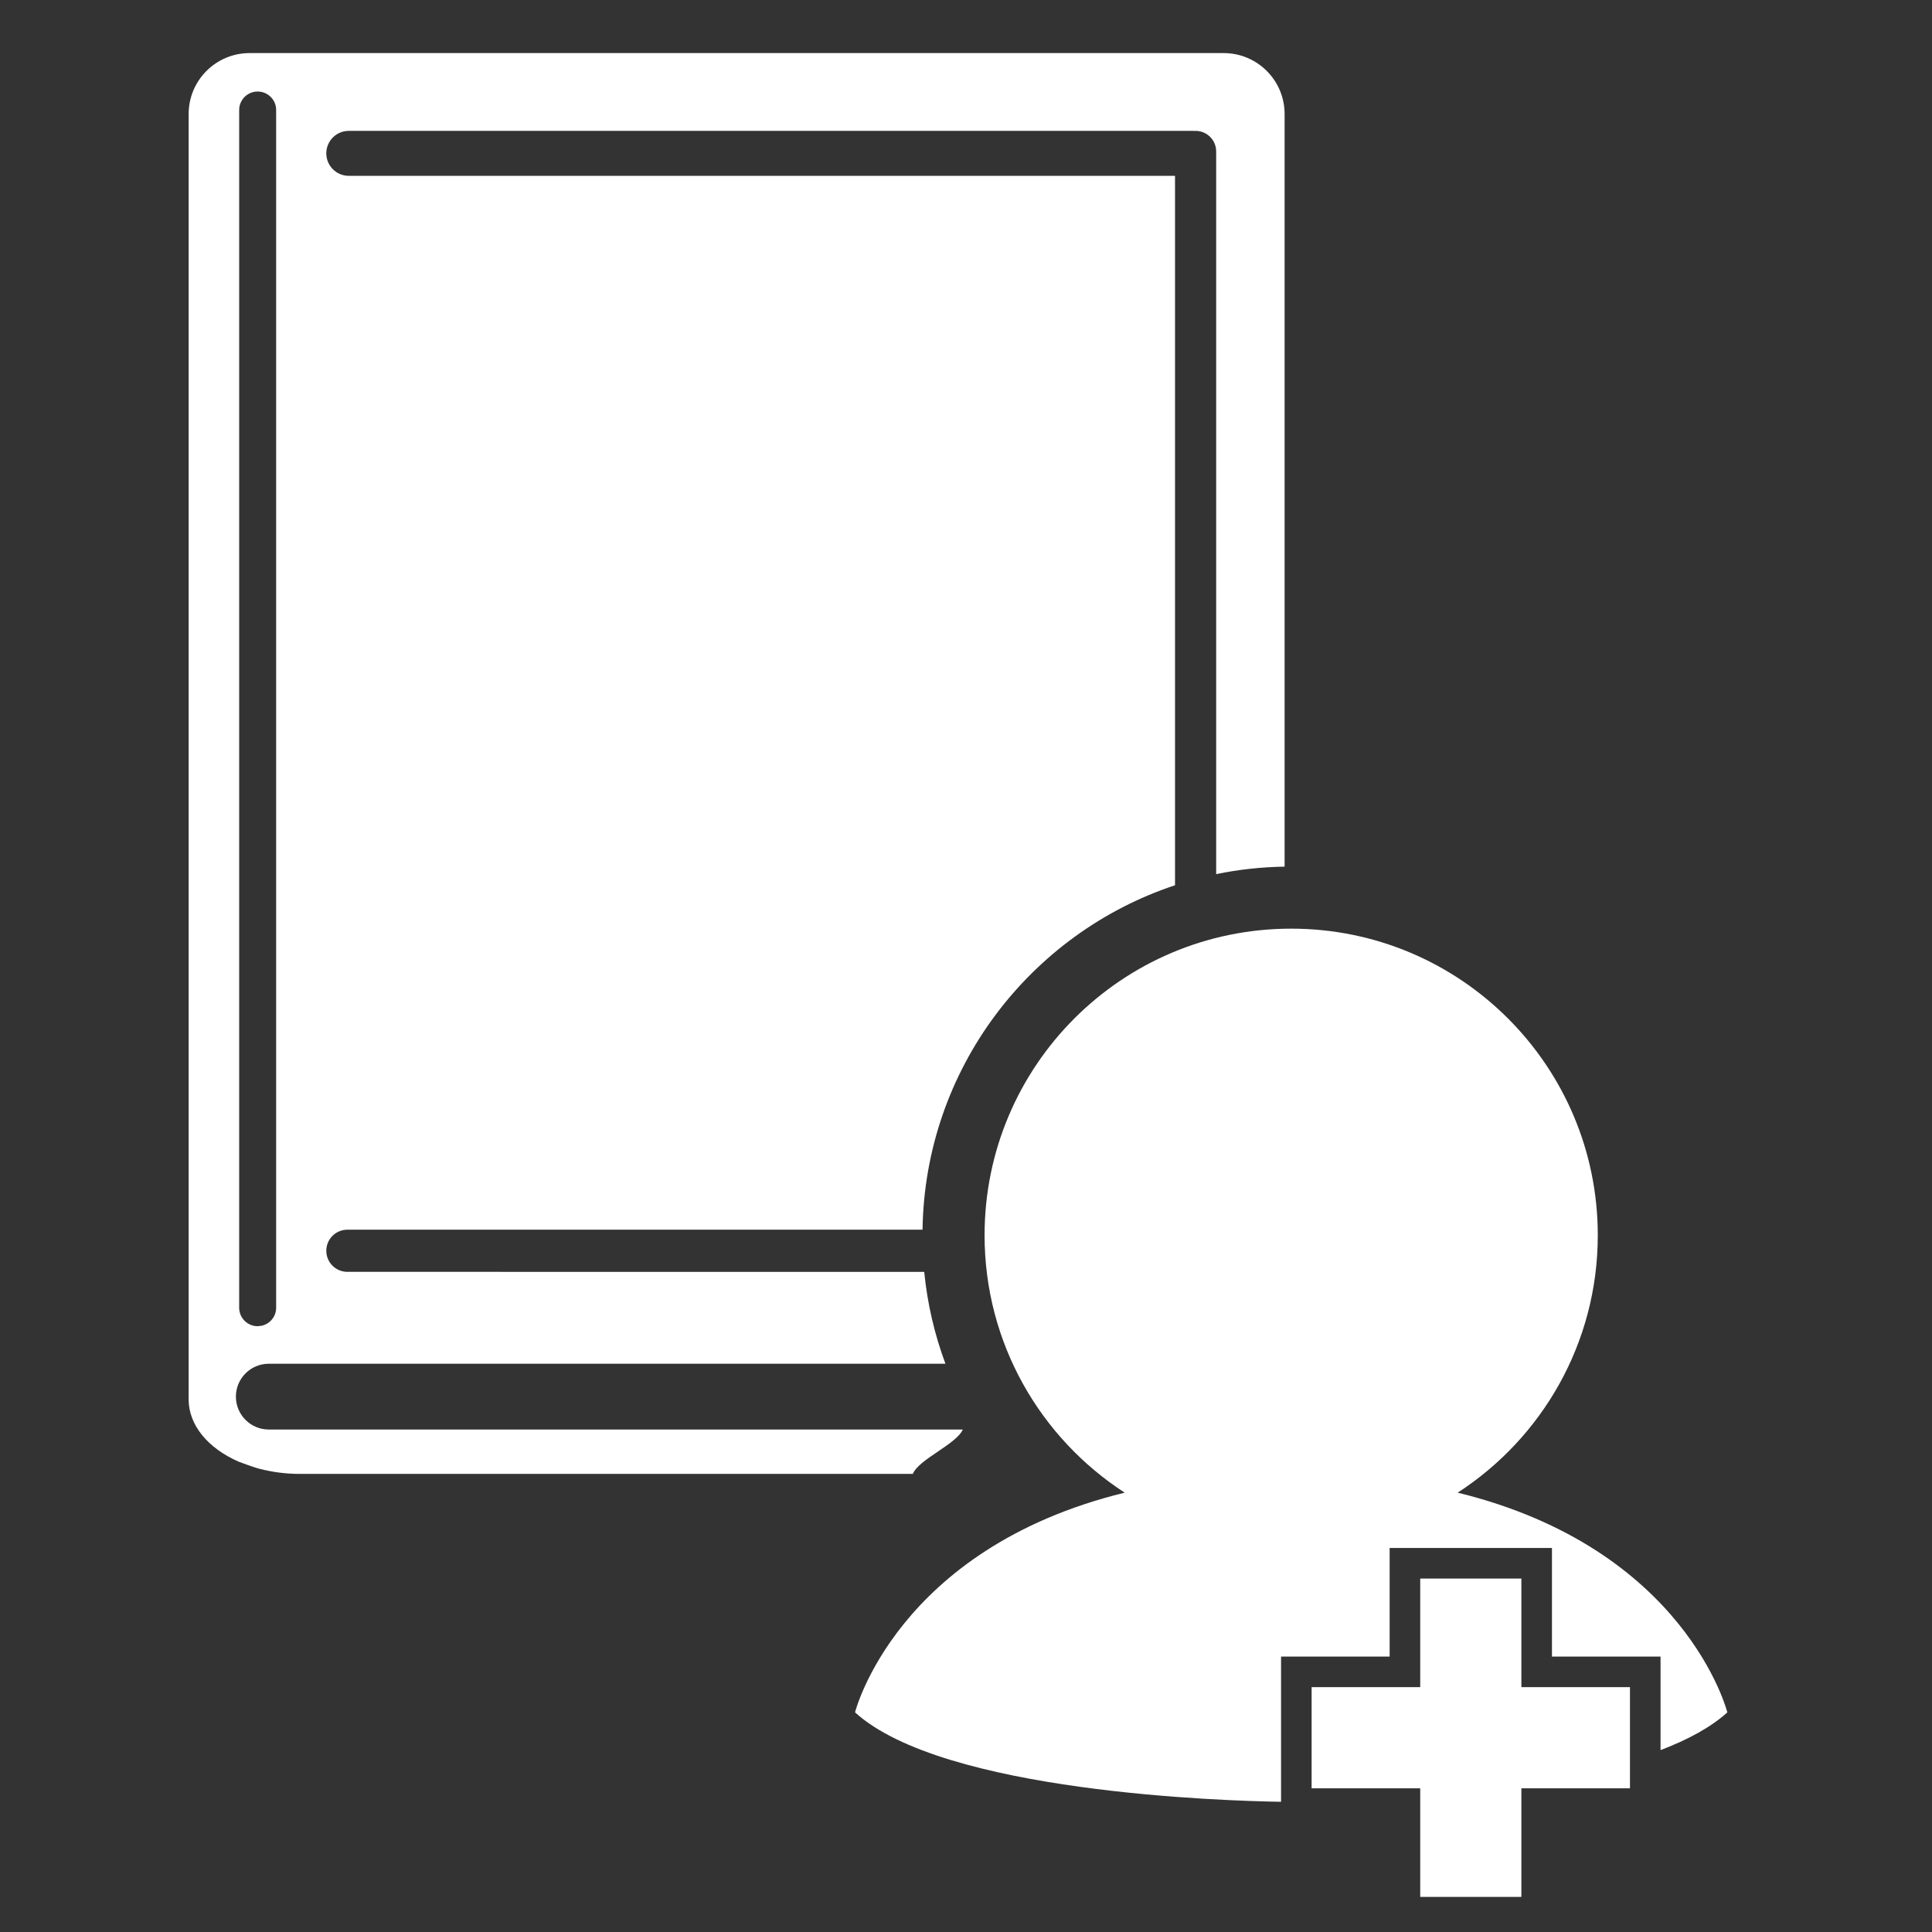 <?xml version="1.0" encoding="utf-8"?>
<!-- Generator: Adobe Illustrator 16.0.0, SVG Export Plug-In . SVG Version: 6.00 Build 0)  -->
<!DOCTYPE svg PUBLIC "-//W3C//DTD SVG 1.1//EN" "http://www.w3.org/Graphics/SVG/1.1/DTD/svg11.dtd">
<svg version="1.1" id="Layer_1" xmlns="http://www.w3.org/2000/svg" xmlns:xlink="http://www.w3.org/1999/xlink" x="0px" y="0px"
	 width="500px" height="500px" viewBox="0 0 500 500" enable-background="new 0 0 500 500" xml:space="preserve">
<rect x="0" y="0" width="500" height="500" fill="#333333" stroke="none"/>
<g>
	<path fill="#FFFFFF" d="M236.207,381.508c1.508-3.85,11.271-7.706,12.965-11.548H69.563c-4.702,0-8.513-3.808-8.513-8.512
		c0-4.701,3.811-8.515,8.513-8.515h175.115c-2.797-7.524-4.676-15.495-5.492-23.78H89.9c-3.012,0-5.454-2.442-5.454-5.454
		c0-3.014,2.441-5.457,5.454-5.457h148.851c0.618-41.573,27.802-76.688,65.343-89.141V45.507H90.264
		c-3.214,0-5.818-2.604-5.818-5.818c0-3.214,2.604-5.818,5.818-5.818h218.659c0.085,0,0.163,0.021,0.248,0.025
		c0.08-0.005,0.162-0.025,0.245-0.025c2.939,0,5.326,2.383,5.326,5.324v187.026c5.732-1.185,11.657-1.832,17.714-1.937V29.51
		c-0.002-8.711-7.063-15.772-15.771-15.772H64.593c-8.709,0-15.771,7.062-15.771,15.772v292.762v5.182v32.676
		c0,0-0.007,1.318-0.007,1.983c0,6.755,5.039,12.687,12.883,16.14c0,0,4.029,1.537,5.607,1.907
		c3.201,0.816,6.659,1.286,10.287,1.286h158.552L236.207,381.508z M62.911,343.137l-0.004-0.004
		c0.008,0.002,0.015,0.004,0.024,0.004H62.911z M61.898,28.473c0-2.642,2.141-4.784,4.784-4.784s4.786,2.143,4.786,4.784v309.965
		c0,2.271-1.585,4.162-3.705,4.653l-1.081,0.131c-2.643,0-4.784-2.143-4.784-4.784V28.473z"/>
	<path fill="#FFFFFF" d="M331.533,428.717h28.104v-28.102h42.009v28.102h28.103v24.214c7.029-2.685,13.026-5.904,17.281-9.771
		c0,0-10.643-42.375-69.785-56.861c21.814-14.141,36.26-38.684,36.26-66.616c0-43.823-35.525-79.349-79.349-79.349
		s-79.349,35.525-79.349,79.349c0,27.933,14.445,52.476,36.26,66.616c-59.144,14.484-69.785,56.861-69.785,56.861
		c22.805,20.731,95.539,22.912,110.252,23.142V428.717z"/>
	<polygon fill="#FFFFFF" points="367.551,490.915 367.551,462.813 339.447,462.813 339.447,436.631 367.551,436.631 
		367.551,408.529 393.731,408.529 393.731,436.631 421.834,436.631 421.834,462.813 393.731,462.813 393.731,490.915 	"/>
</g>
</svg>
